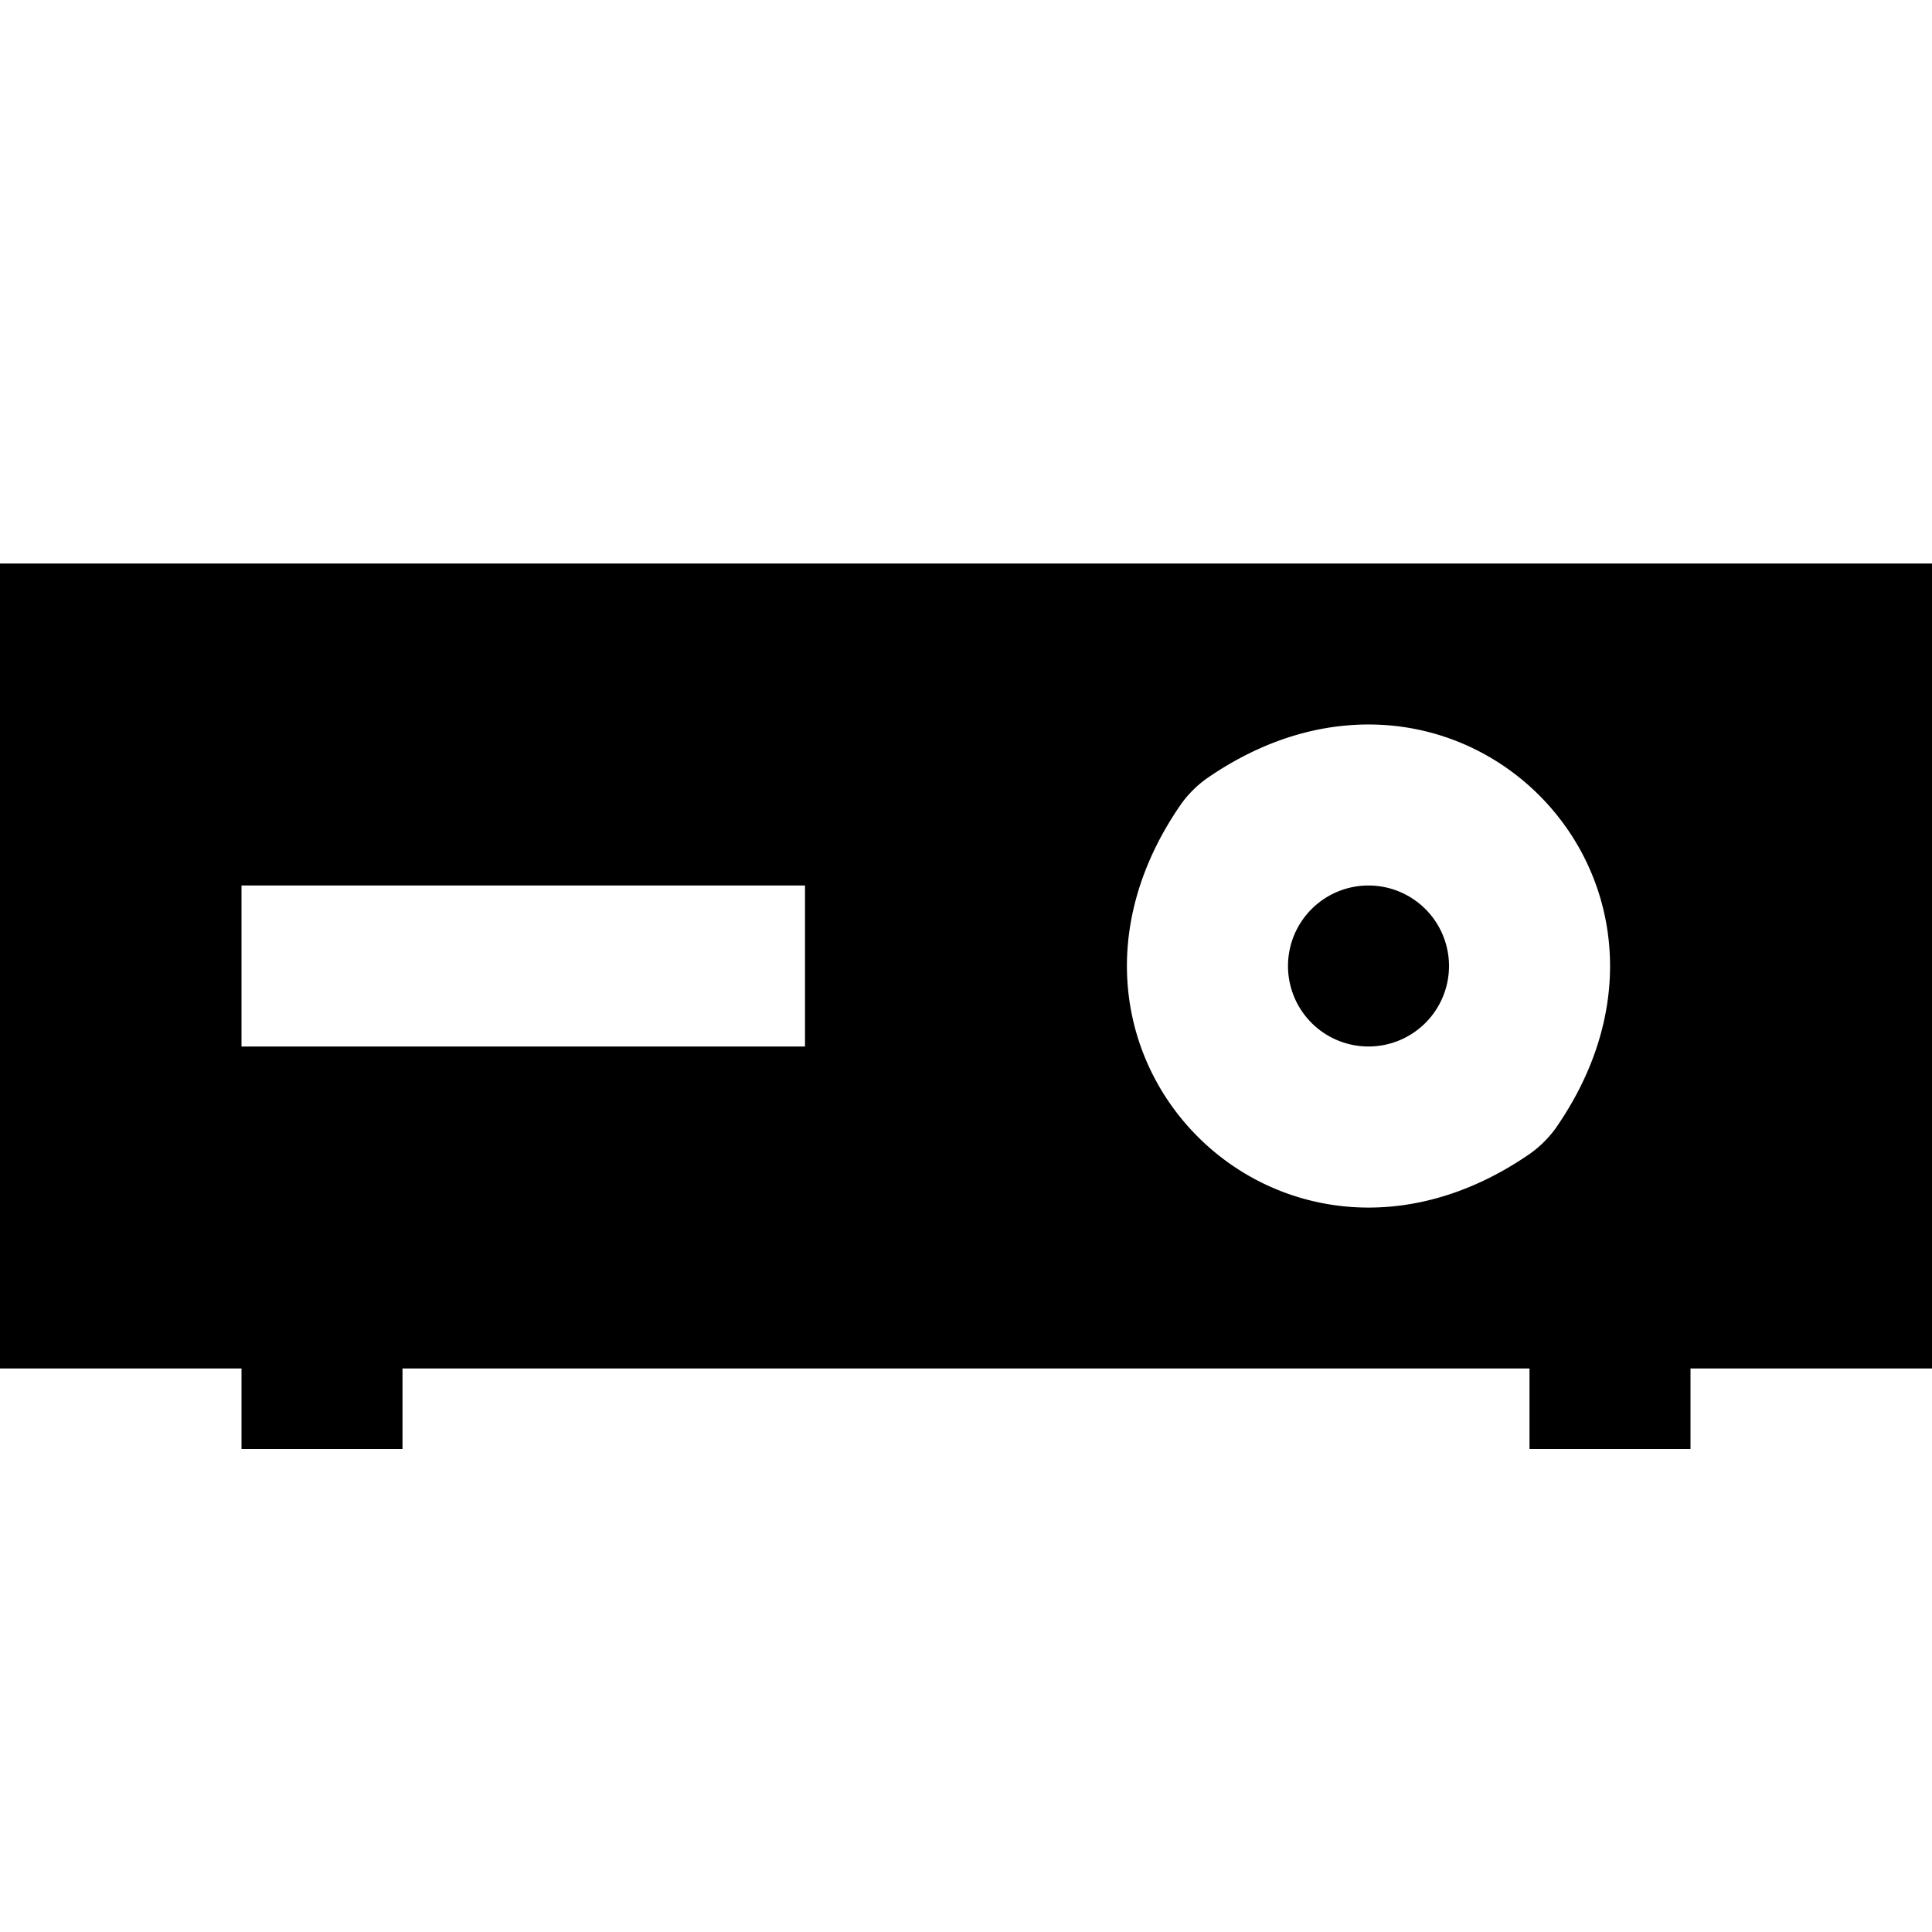 <?xml version="1.0"?>
<svg xmlns="http://www.w3.org/2000/svg" viewBox="0 0 24 24">
    <path style="line-height:normal;text-indent:0;text-align:start;text-decoration-line:none;text-decoration-style:solid;text-decoration-color:#000;text-transform:none;block-progression:tb;isolation:auto;mix-blend-mode:normal" d="M 0 7 L 0 17 L 3 17 L 3 18 L 5 18 L 5 17 L 19 17 L 19 18 L 21 18 L 21 17 L 24 17 L 24 7 L 0 7 z M 16.727 9.012 C 19.155 8.796 21.062 11.494 19.336 14 C 19.247 14.128 19.128 14.247 19 14.336 C 15.917 16.46 12.54 13.084 14.664 10 C 14.753 9.872 14.872 9.753 15 9.664 C 15.578 9.266 16.166 9.061 16.727 9.012 z M 3 11 L 10 11 L 10 13 L 3 13 L 3 11 z M 17 11 A 1 1 0 0 0 16 12 A 1 1 0 0 0 17 13 A 1 1 0 0 0 18 12 A 1 1 0 0 0 17 11 z" font-weight="400" font-family="sans-serif" white-space="normal" overflow="visible"/>
</svg>
